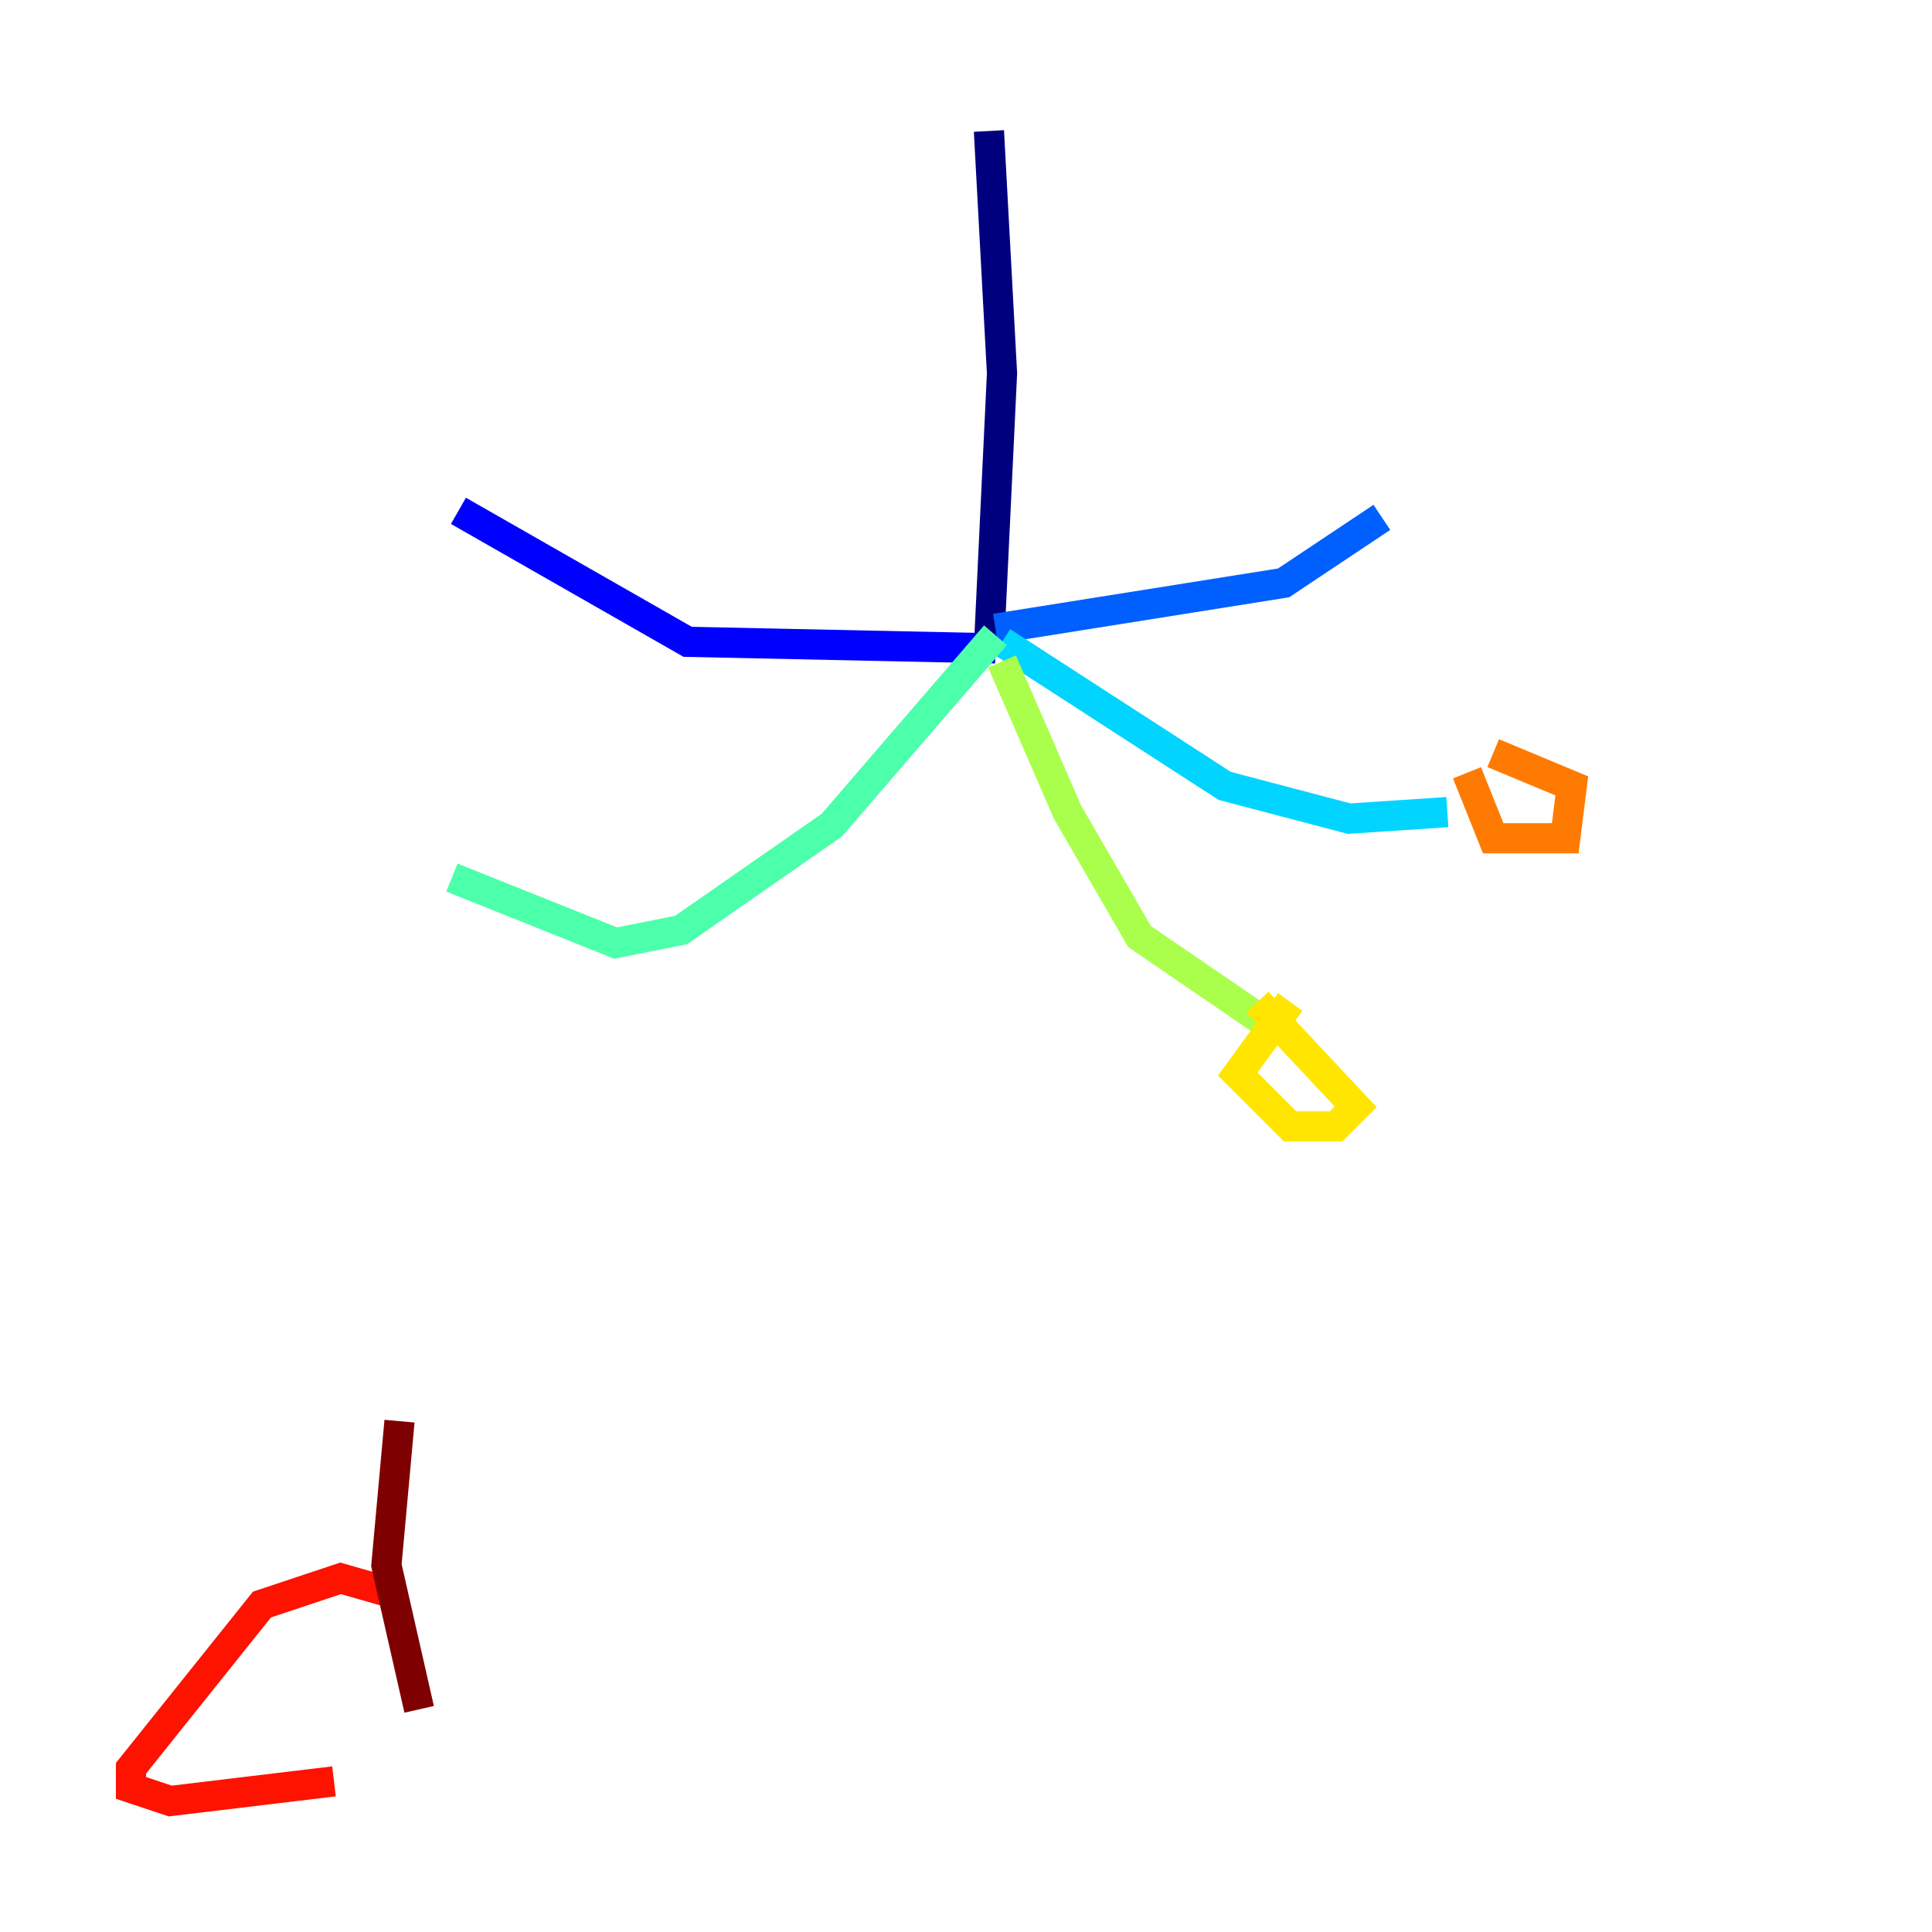 <?xml version="1.0" encoding="utf-8" ?>
<svg baseProfile="tiny" height="128" version="1.2" viewBox="0,0,128,128" width="128" xmlns="http://www.w3.org/2000/svg" xmlns:ev="http://www.w3.org/2001/xml-events" xmlns:xlink="http://www.w3.org/1999/xlink"><defs /><polyline fill="none" points="65.519,8.678 66.386,24.732 65.519,42.956" stroke="#00007f" stroke-width="2" /><polyline fill="none" points="65.953,42.956 45.559,42.522 30.373,33.844" stroke="#0000fe" stroke-width="2" /><polyline fill="none" points="65.953,41.654 85.044,38.617 91.552,34.278" stroke="#0060ff" stroke-width="2" /><polyline fill="none" points="66.386,42.522 81.139,52.068 89.383,54.237 95.891,53.803" stroke="#00d4ff" stroke-width="2" /><polyline fill="none" points="65.953,42.088 55.105,54.671 45.125,61.614 40.786,62.481 29.939,58.142" stroke="#4cffaa" stroke-width="2" /><polyline fill="none" points="66.386,43.824 70.725,53.803 75.498,62.047 83.742,67.688" stroke="#aaff4c" stroke-width="2" /><polyline fill="none" points="85.478,66.386 82.007,71.159 85.478,74.63 88.515,74.63 89.817,73.329 83.308,66.386" stroke="#ffe500" stroke-width="2" /><polyline fill="none" points="97.193,51.2 98.929,55.539 103.702,55.539 104.136,52.068 98.929,49.898" stroke="#ff7a00" stroke-width="2" /><polyline fill="none" points="25.6,105.437 22.563,104.57 17.356,106.305 8.678,117.153 8.678,118.454 11.281,119.322 22.129,118.02" stroke="#fe1200" stroke-width="2" /><polyline fill="none" points="26.468,94.156 25.6,103.702 27.77,113.248" stroke="#7f0000" stroke-width="2" /></svg>